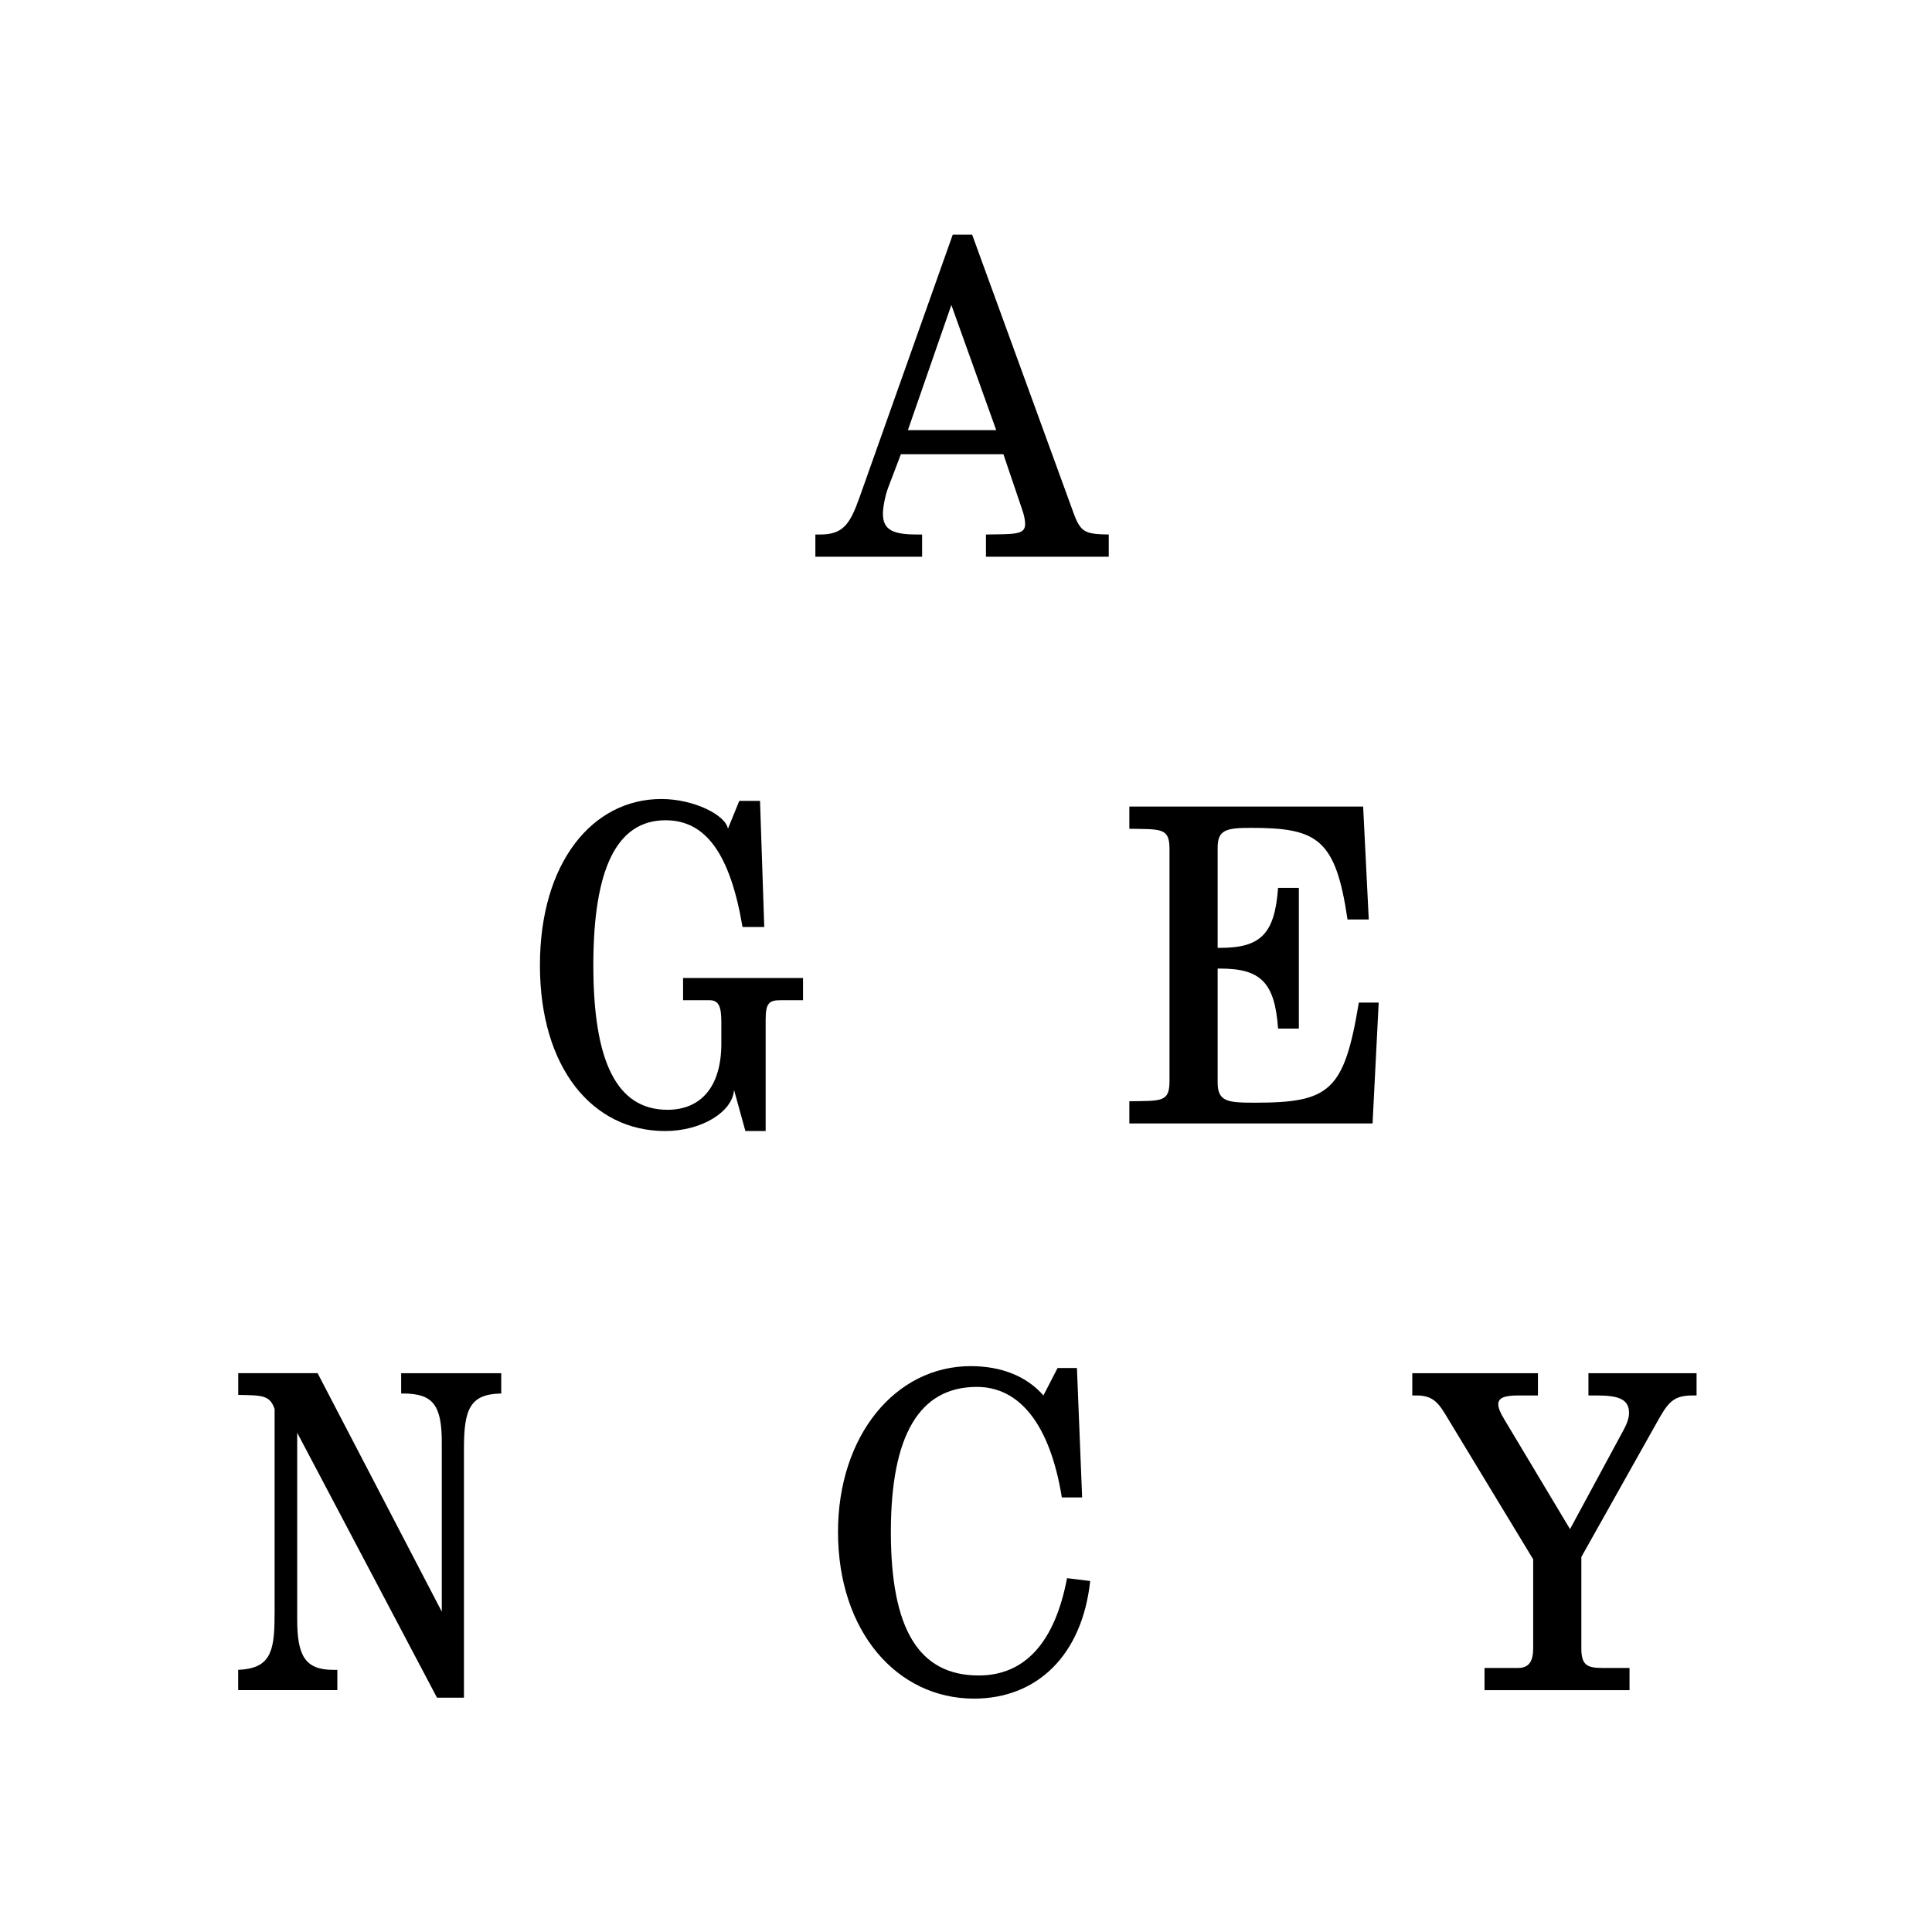 <svg
  width="64"
  height="64"
  viewBox="0 0 64 64"
  fill="none"
  xmlns="http://www.w3.org/2000/svg"
>
  <title>Agency Logo</title>
  <path
    d="M53.979 55.253H53.072C52.556 55.253 52.384 55.143 52.384 54.596V51.577L54.949 47.008C55.278 46.428 55.465 46.226 56.076 46.226H56.201V45.49H52.619V46.226H52.885C53.621 46.226 53.964 46.35 53.964 46.805C53.964 46.962 53.902 47.15 53.792 47.353L52.009 50.654L49.835 47.024C49.71 46.821 49.632 46.649 49.632 46.523C49.632 46.288 49.867 46.226 50.32 46.226H50.946V45.49H46.784V46.226H46.924C47.504 46.226 47.675 46.507 47.973 47.008L50.789 51.655V54.596C50.789 55.033 50.649 55.253 50.288 55.253H50.099H49.177V55.989H53.98V55.253H53.979ZM34.565 46.226C34.018 45.6 33.189 45.255 32.156 45.255C29.653 45.255 27.76 47.57 27.76 50.747C27.76 54.048 29.715 56.269 32.265 56.269C34.345 56.269 35.847 54.844 36.114 52.373L35.347 52.279C34.94 54.423 33.94 55.502 32.421 55.502C30.419 55.502 29.511 53.938 29.511 50.747C29.511 47.556 30.45 45.943 32.359 45.943C33.783 45.943 34.784 47.195 35.175 49.604H35.847L35.675 45.317H35.033L34.565 46.226ZM9.095 53.486V53.548C9.095 54.768 8.923 55.269 7.89 55.316V55.988H11.175V55.316H11.035C10.096 55.316 9.845 54.83 9.845 53.641V53.484V47.461L14.476 56.238H15.369V47.993C15.369 46.695 15.557 46.178 16.604 46.162V45.49H13.289V46.162H13.351C14.352 46.162 14.635 46.553 14.635 47.788V47.991V53.389L10.521 45.488H7.892V46.208C8.674 46.224 8.94 46.208 9.097 46.677V53.486H9.095ZM37.411 37.216H45.468L45.671 33.211H45.013C44.528 36.151 44.043 36.528 41.572 36.528C40.665 36.528 40.336 36.496 40.336 35.856V32.085H40.414C41.76 32.085 42.229 32.539 42.338 34.073H43.026V29.412H42.338C42.227 30.944 41.758 31.399 40.414 31.399H40.336V28.082C40.336 27.488 40.617 27.424 41.447 27.424C43.637 27.424 44.247 27.783 44.638 30.459H45.342L45.156 26.718H37.411V27.454C38.475 27.47 38.741 27.422 38.741 28.126V35.808C38.741 36.512 38.491 36.466 37.411 36.48V37.216ZM26.601 32.397H22.628V33.133H23.394H23.504C23.817 33.133 23.895 33.351 23.895 33.868V34.572C23.895 36.013 23.207 36.763 22.112 36.763C20.437 36.763 19.655 35.182 19.655 31.975C19.655 28.768 20.437 27.172 22.048 27.172C23.394 27.172 24.192 28.313 24.597 30.708H25.317L25.177 26.53H24.489L24.114 27.453C24.035 26.999 22.987 26.468 21.907 26.468C19.623 26.468 17.886 28.58 17.886 31.975C17.886 35.371 19.623 37.467 22.032 37.467C23.252 37.467 24.268 36.825 24.316 36.105L24.692 37.467H25.363V33.79C25.363 33.227 25.474 33.133 25.865 33.133H26.601V32.397ZM31.515 10.103L33.001 14.249H30.075L31.515 10.103ZM35.566 17.003L32.203 7.772H31.561L28.464 16.501C28.151 17.378 27.916 17.707 27.166 17.707H27.01V18.443H30.546V17.707H30.405C29.623 17.707 29.248 17.582 29.248 17.019C29.248 16.83 29.31 16.455 29.42 16.158L29.843 15.047H33.239L33.849 16.846C33.927 17.065 33.959 17.237 33.959 17.362C33.959 17.721 33.6 17.691 32.661 17.707V18.443H36.729V17.707C35.957 17.691 35.801 17.645 35.566 17.003Z"
    fill="currentColor"
  />
</svg>
